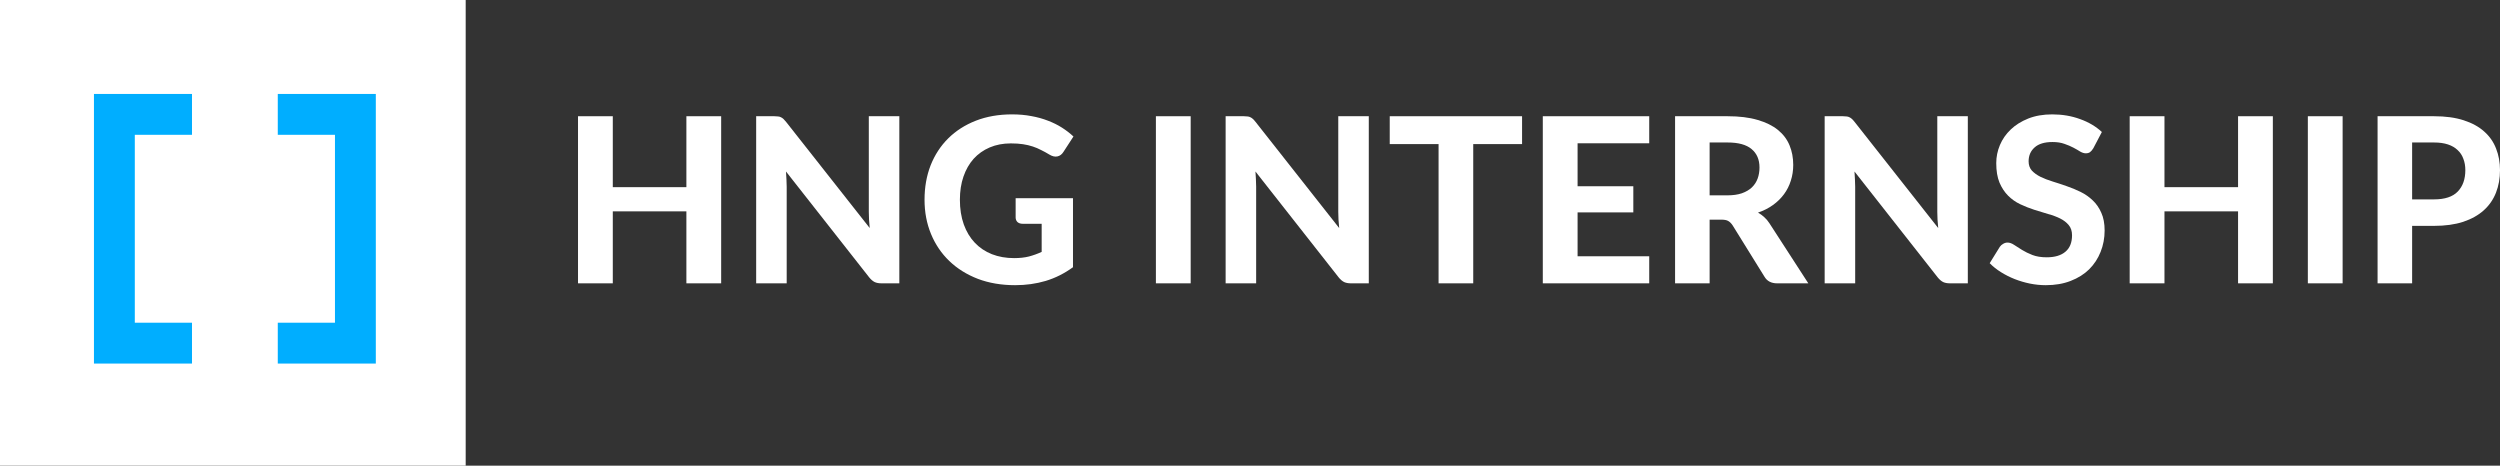 <svg width="306" height="57" viewBox="0 0 306 57" fill="none" xmlns="http://www.w3.org/2000/svg">
<rect x="0" y="0" width="306" height="57" fill="#333333" stroke="none"/>
<path d="M88.271 14.226V34.68H84.014V25.87H75.006V34.68H70.749V14.226H75.006V22.909H84.014V14.226H88.271Z" fill="white"/>
<path d="M110.078 14.226V34.68H107.893C107.564 34.68 107.286 34.629 107.061 34.525C106.835 34.413 106.614 34.225 106.398 33.961L96.206 20.992C96.234 21.321 96.253 21.645 96.263 21.965C96.281 22.284 96.291 22.58 96.291 22.853V34.68H92.555V14.226H94.782C94.961 14.226 95.111 14.235 95.233 14.254C95.365 14.263 95.482 14.296 95.586 14.352C95.689 14.399 95.788 14.465 95.882 14.55C95.976 14.634 96.079 14.747 96.192 14.888L106.455 27.914C106.417 27.557 106.389 27.214 106.37 26.885C106.351 26.546 106.342 26.227 106.342 25.926V14.226H110.078Z" fill="white"/>
<path d="M124.314 24.263H131.334V32.707C130.291 33.468 129.177 34.027 127.993 34.384C126.818 34.732 125.573 34.906 124.257 34.906C122.575 34.906 121.053 34.648 119.69 34.131C118.327 33.604 117.162 32.876 116.194 31.946C115.226 31.015 114.479 29.911 113.953 28.633C113.426 27.355 113.163 25.959 113.163 24.446C113.163 22.914 113.412 21.509 113.91 20.231C114.418 18.953 115.137 17.853 116.067 16.932C116.997 16.011 118.121 15.292 119.436 14.775C120.761 14.258 122.242 14 123.877 14C124.723 14 125.512 14.07 126.245 14.211C126.978 14.343 127.655 14.531 128.275 14.775C128.895 15.01 129.464 15.292 129.981 15.621C130.498 15.95 130.968 16.312 131.391 16.707L130.164 18.596C129.976 18.896 129.732 19.08 129.431 19.145C129.13 19.211 128.801 19.136 128.444 18.92C128.106 18.713 127.772 18.53 127.443 18.37C127.124 18.201 126.781 18.055 126.414 17.933C126.048 17.811 125.648 17.717 125.216 17.651C124.784 17.585 124.286 17.552 123.722 17.552C122.773 17.552 121.913 17.717 121.142 18.046C120.371 18.375 119.714 18.84 119.168 19.442C118.633 20.043 118.219 20.767 117.928 21.612C117.637 22.458 117.491 23.403 117.491 24.446C117.491 25.574 117.651 26.584 117.97 27.477C118.29 28.36 118.741 29.107 119.323 29.718C119.906 30.329 120.602 30.794 121.41 31.114C122.227 31.433 123.134 31.593 124.131 31.593C124.807 31.593 125.409 31.527 125.935 31.396C126.471 31.255 126.992 31.067 127.5 30.832V27.392H125.188C124.915 27.392 124.699 27.322 124.539 27.181C124.389 27.03 124.314 26.842 124.314 26.617V24.263Z" fill="white"/>
<path d="M145.739 34.68H141.482V14.226H145.739V34.68Z" fill="white"/>
<path d="M167.54 14.226V34.68H165.355C165.026 34.68 164.748 34.629 164.523 34.525C164.297 34.413 164.076 34.225 163.86 33.961L153.668 20.992C153.696 21.321 153.715 21.645 153.725 21.965C153.743 22.284 153.753 22.58 153.753 22.853V34.68H150.017V14.226H152.244C152.423 14.226 152.573 14.235 152.695 14.254C152.827 14.263 152.944 14.296 153.048 14.352C153.151 14.399 153.25 14.465 153.344 14.55C153.438 14.634 153.541 14.747 153.654 14.888L163.917 27.914C163.879 27.557 163.851 27.214 163.832 26.885C163.813 26.546 163.804 26.227 163.804 25.926V14.226H167.54Z" fill="white"/>
<path d="M186.301 17.637H180.324V34.68H176.081V17.637H170.104V14.226H186.301V17.637Z" fill="white"/>
<path d="M193.096 17.538V22.797H199.919V25.997H193.096V31.368H201.865V34.68H188.839V14.226H201.865V17.538H193.096Z" fill="white"/>
<path d="M211.429 23.91C212.115 23.91 212.707 23.826 213.205 23.657C213.703 23.478 214.112 23.238 214.431 22.938C214.751 22.627 214.986 22.266 215.136 21.852C215.287 21.439 215.362 20.987 215.362 20.499C215.362 19.531 215.037 18.779 214.389 18.243C213.75 17.707 212.773 17.44 211.457 17.44H209.258V23.91H211.429ZM221.339 34.68H217.519C216.804 34.68 216.287 34.408 215.968 33.863L212.077 27.59C211.917 27.345 211.739 27.167 211.541 27.054C211.353 26.941 211.072 26.885 210.696 26.885H209.258V34.68H205.029V14.226H211.457C212.885 14.226 214.107 14.376 215.122 14.677C216.137 14.968 216.969 15.377 217.617 15.903C218.266 16.429 218.74 17.059 219.041 17.792C219.342 18.516 219.492 19.315 219.492 20.189C219.492 20.865 219.393 21.509 219.196 22.12C219.008 22.721 218.731 23.271 218.364 23.769C217.998 24.267 217.547 24.709 217.011 25.094C216.475 25.48 215.865 25.79 215.178 26.025C215.451 26.175 215.705 26.358 215.94 26.575C216.175 26.781 216.386 27.03 216.574 27.322L221.339 34.68Z" fill="white"/>
<path d="M240.861 14.226V34.68H238.676C238.347 34.68 238.07 34.629 237.844 34.525C237.619 34.413 237.398 34.225 237.182 33.961L226.989 20.992C227.018 21.321 227.036 21.645 227.046 21.965C227.065 22.284 227.074 22.58 227.074 22.853V34.68H223.338V14.226H225.566C225.744 14.226 225.895 14.235 226.017 14.254C226.148 14.263 226.266 14.296 226.369 14.352C226.472 14.399 226.571 14.465 226.665 14.55C226.759 14.634 226.863 14.747 226.975 14.888L237.238 27.914C237.2 27.557 237.172 27.214 237.153 26.885C237.135 26.546 237.125 26.227 237.125 25.926V14.226H240.861Z" fill="white"/>
<path d="M256.225 18.145C256.093 18.361 255.957 18.52 255.816 18.624C255.685 18.718 255.511 18.765 255.295 18.765C255.088 18.765 254.862 18.694 254.618 18.553C254.383 18.403 254.106 18.243 253.786 18.074C253.467 17.905 253.1 17.75 252.687 17.609C252.273 17.459 251.789 17.383 251.235 17.383C250.257 17.383 249.524 17.604 249.035 18.046C248.547 18.478 248.302 19.047 248.302 19.752C248.302 20.203 248.434 20.579 248.697 20.879C248.97 21.171 249.322 21.424 249.754 21.641C250.196 21.857 250.694 22.049 251.249 22.219C251.803 22.388 252.372 22.576 252.954 22.782C253.537 22.98 254.106 23.215 254.66 23.487C255.215 23.76 255.708 24.103 256.14 24.516C256.582 24.93 256.934 25.437 257.198 26.039C257.47 26.631 257.606 27.355 257.606 28.21C257.606 29.14 257.442 30.014 257.113 30.832C256.794 31.64 256.328 32.35 255.717 32.961C255.107 33.562 254.35 34.037 253.448 34.384C252.555 34.732 251.54 34.906 250.403 34.906C249.754 34.906 249.106 34.84 248.457 34.709C247.818 34.577 247.198 34.394 246.597 34.159C246.005 33.924 245.445 33.642 244.919 33.313C244.393 32.984 243.932 32.617 243.538 32.213L244.778 30.212C244.881 30.061 245.018 29.939 245.187 29.845C245.356 29.742 245.535 29.69 245.723 29.69C245.976 29.69 246.244 29.784 246.526 29.972C246.808 30.16 247.132 30.367 247.499 30.592C247.865 30.818 248.288 31.025 248.768 31.212C249.256 31.401 249.839 31.494 250.516 31.494C251.502 31.494 252.264 31.269 252.799 30.818C253.344 30.367 253.617 29.695 253.617 28.802C253.617 28.285 253.481 27.867 253.208 27.547C252.945 27.228 252.597 26.96 252.165 26.744C251.733 26.528 251.239 26.344 250.685 26.194C250.13 26.034 249.562 25.86 248.979 25.672C248.396 25.484 247.828 25.259 247.273 24.996C246.719 24.733 246.225 24.385 245.793 23.953C245.361 23.52 245.008 22.985 244.736 22.346C244.473 21.706 244.341 20.912 244.341 19.963C244.341 19.202 244.491 18.464 244.792 17.75C245.093 17.036 245.535 16.401 246.117 15.847C246.7 15.292 247.414 14.846 248.26 14.508C249.115 14.169 250.093 14 251.192 14C252.423 14 253.561 14.193 254.604 14.578C255.656 14.954 256.544 15.48 257.268 16.157L256.225 18.145Z" fill="white"/>
<path d="M278.196 14.226V34.68H273.939V25.87H264.931V34.68H260.673V14.226H264.931V22.909H273.939V14.226H278.196Z" fill="white"/>
<path d="M286.737 34.68H282.48V14.226H286.737V34.68Z" fill="white"/>
<path d="M297.923 24.404C299.248 24.404 300.216 24.084 300.827 23.445C301.447 22.806 301.757 21.932 301.757 20.823C301.757 20.316 301.677 19.855 301.517 19.442C301.367 19.019 301.132 18.661 300.813 18.37C300.502 18.069 300.108 17.839 299.628 17.679C299.149 17.52 298.581 17.44 297.923 17.44H295.244V24.404H297.923ZM297.923 14.226C299.323 14.226 300.531 14.39 301.546 14.719C302.57 15.048 303.411 15.508 304.069 16.101C304.727 16.683 305.211 17.379 305.521 18.187C305.841 18.995 306 19.874 306 20.823C306 21.829 305.836 22.75 305.507 23.586C305.178 24.422 304.68 25.141 304.013 25.743C303.345 26.344 302.504 26.814 301.489 27.153C300.474 27.482 299.285 27.646 297.923 27.646H295.244V34.68H291.015V14.226H297.923Z" fill="white"/>
<rect width="57" height="57" fill="white"/>
<path d="M23.5 14H14V42H23.5" stroke="#00AEFF" stroke-width="5"/>
<path d="M34 14H43.5V42H34" stroke="#00AEFF" stroke-width="5"/>
</svg>

